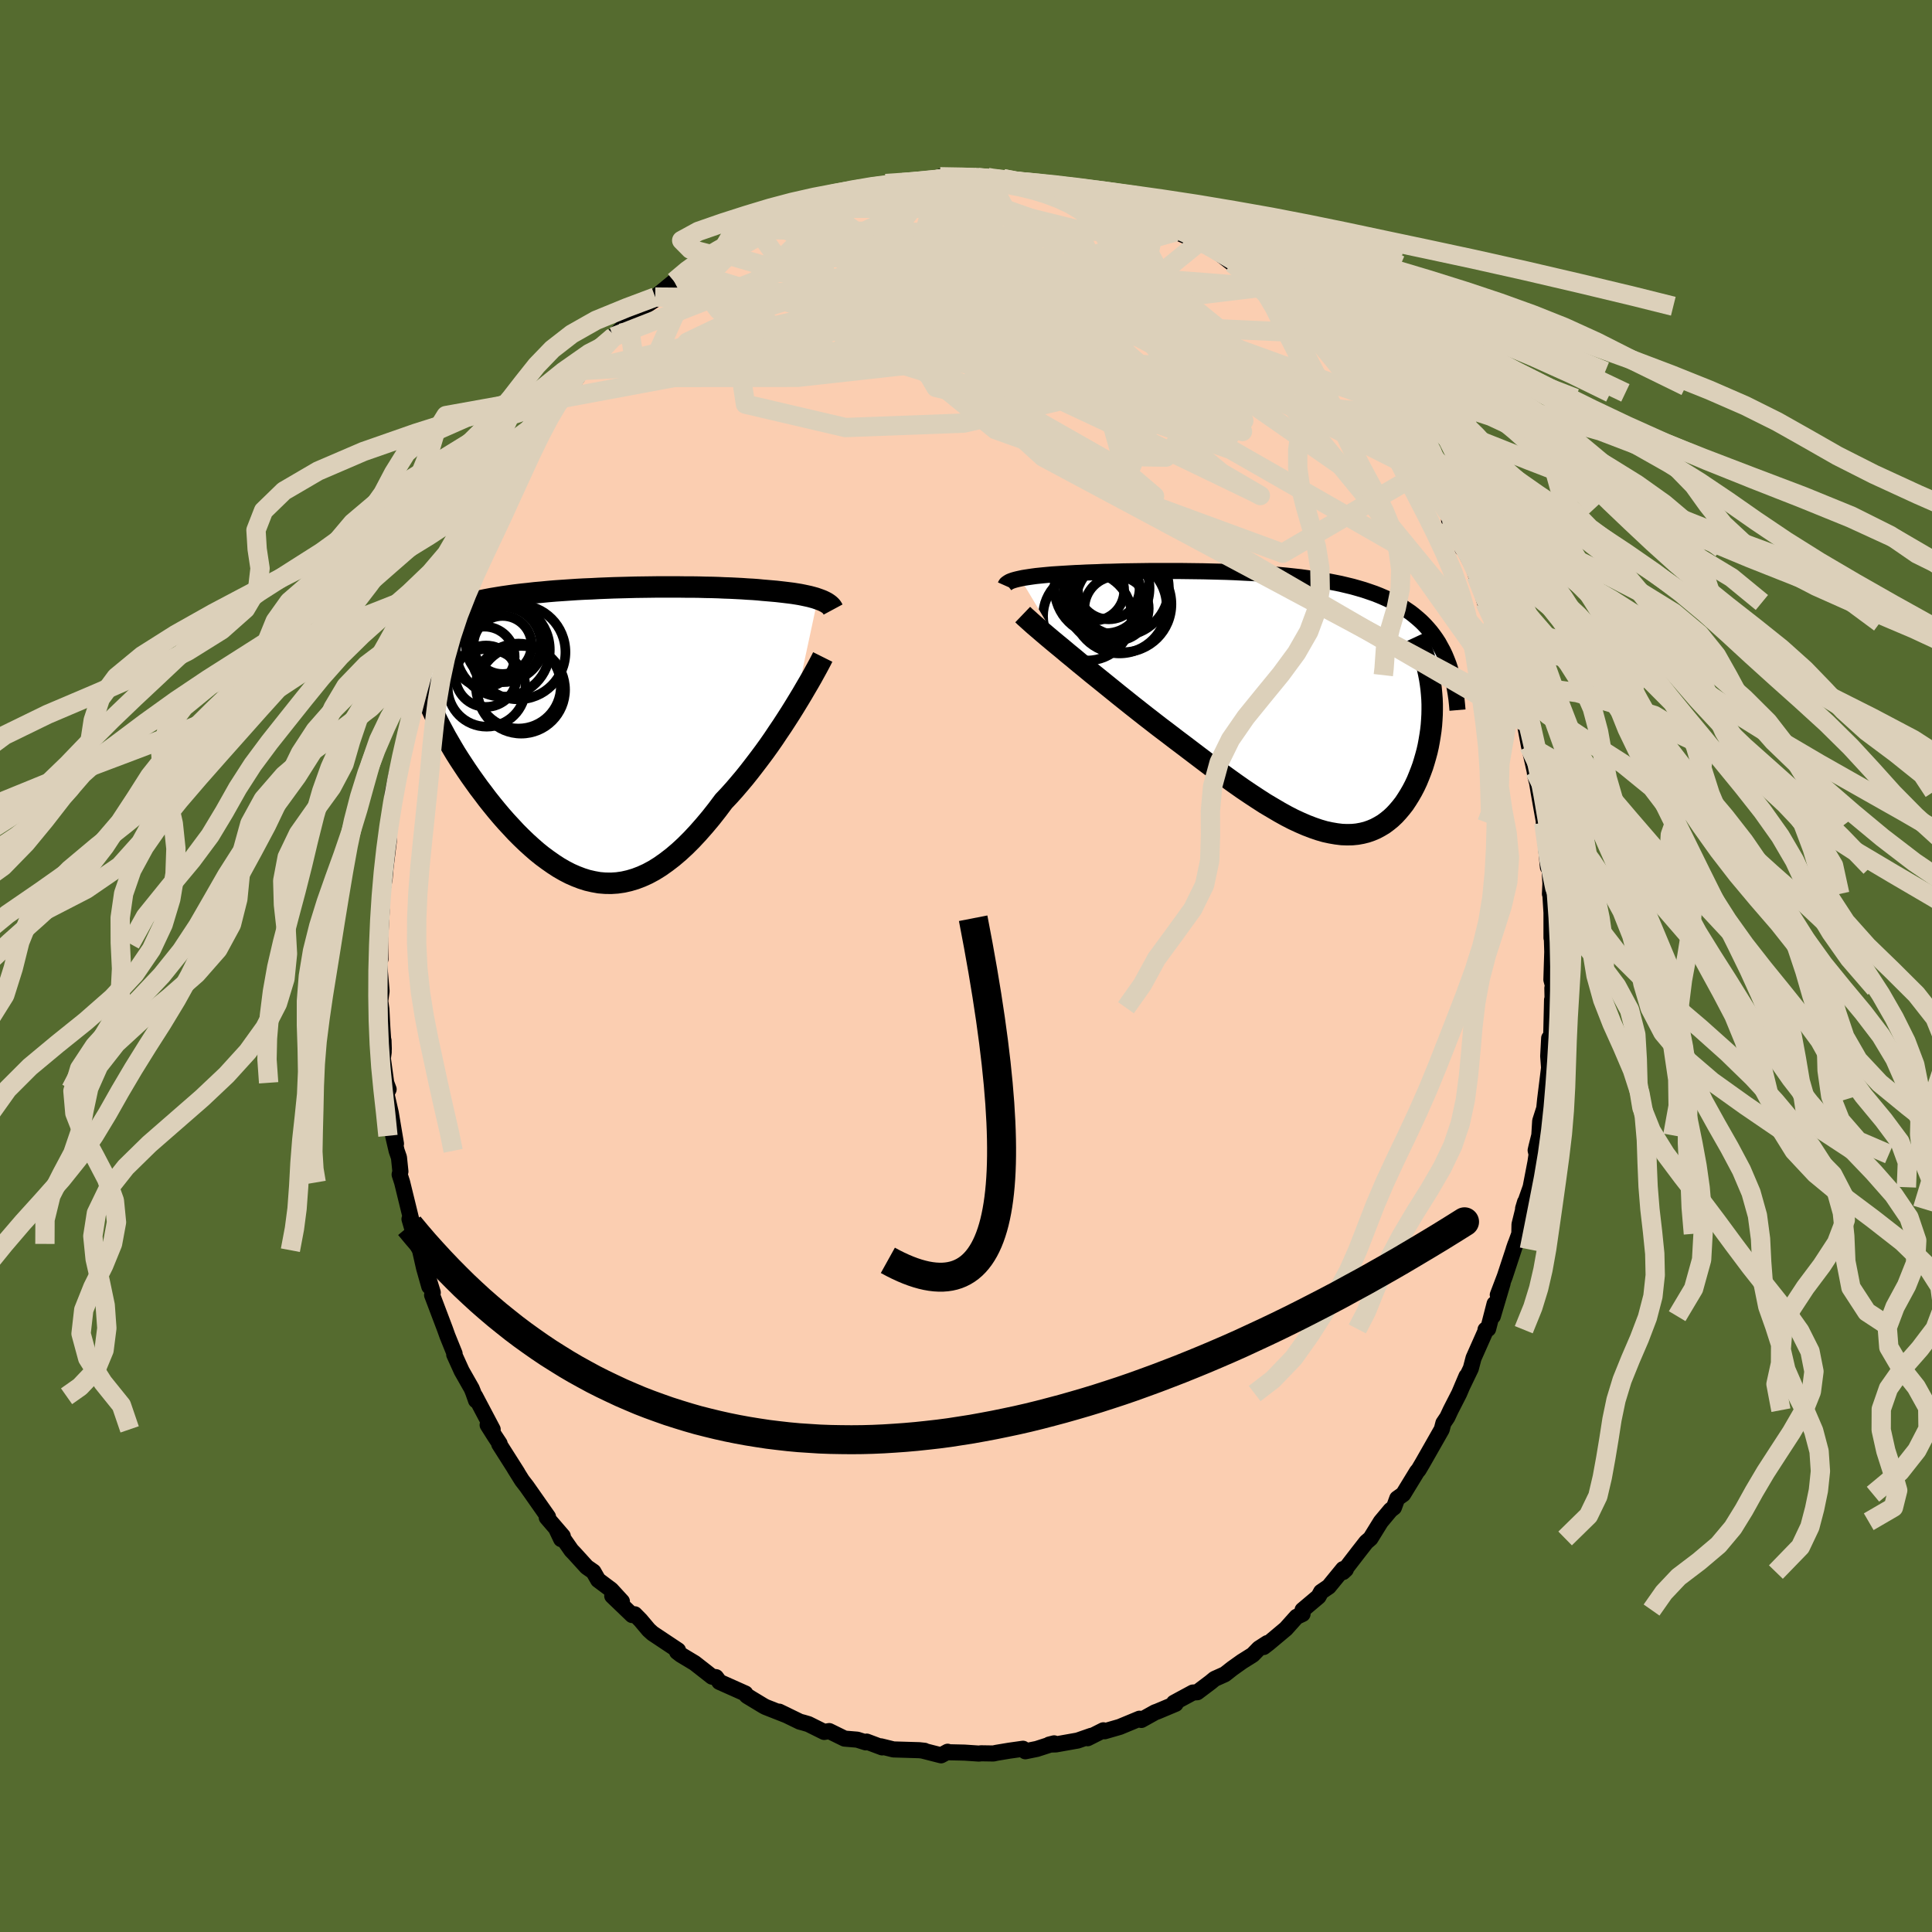 <svg xmlns="http://www.w3.org/2000/svg" width="500" height="500" viewBox="-100 -100 200 200"><defs><clipPath id="c"><path d="m24.14-13.68-.26-.09-.29-.08-.3-.08-.32-.07-.33-.07-.35-.07-.37-.06-.38-.06-.4-.05-.41-.05-.43-.05-.44-.05-.46-.04-.46-.04-.48-.04-.51-.05-.53-.04-.55-.03-.57-.04-.59-.03-.6-.03-.62-.02-.63-.03-.65-.02-.67-.01-.68-.02-.69-.01h-.7l-.72-.01h-2.2l-.74.01-.76.01-.75.01-.76.02-.76.02-.77.02-.76.03-.76.03-.76.04-.76.03-.75.04-.74.05-.74.05-.73.05-.72.06-.71.07-.7.06-.69.08-.68.07-.66.08-.65.09-.63.09-.62.1-.6.1-.58.11-.57.12-.55.12-.53.12-.51.13-.49.14-.48.14-.46.15-.43.15-.42.16-.4.17-.39.17-.37.18-.34.18-.34.2-.31.2-.3.2-.27.21-.26.22-.24.23-.22.23-.21.25-.19.24 1.54 4.19.13.46.15.47.16.48.18.49.2.5.21.51.23.51.25.53.25.53.28.54.29.54.3.56.32.55.33.57.34.57.36.57.38.58.39.59.41.6.42.59.43.6.45.59.45.6.47.59.48.59.49.58.5.57.52.56.51.55.53.53.54.52.54.49.55.48.56.45.57.42.57.4.57.37.59.34.58.3.59.26.6.23.6.19.61.14.61.11.61.05.62.01.62-.04.63-.09.62-.14.64-.19.63-.24.64-.29.65-.35.64-.4.65-.46.65-.5.66-.56.66-.61.66-.66.66-.71.66-.75.67-.8.66-.84.66-.88.54-.57.54-.6.53-.62.53-.63.52-.65.51-.66.51-.67.5-.67.49-.68.48-.69.46-.69.46-.68.44-.68.43-.67.41-.66"/></clipPath><clipPath id="b"><path d="m-28.88-12.98.28-.06.31-.05.33-.05.34-.05.37-.05.39-.04.4-.04.42-.04.44-.04.46-.03.47-.03.49-.03.5-.03.52-.03.53-.02.57-.03.59-.02.61-.02.63-.03.65-.01.67-.02.68-.02.7-.01.71-.01.73-.01.74-.01h3.05l.79.01.78.01.8.01.79.02.79.02.8.02.79.03.79.04.79.04.78.04.78.05.77.06.76.06.76.07.74.08.73.08.72.1.71.1.69.1.68.12.67.13.65.13.63.15.62.15.6.17.58.17.56.19.55.19.53.21.51.22.49.22.47.24.46.25.43.26.42.28.41.28.38.3.37.31.36.32.33.33.32.35.31.36.29.38.27.38.26.4.23.42.23.42.21.44.19.46-1.69 2.49.07.53.05.53.04.53.02.54v.54l-.01.54-.03.54-.04.55-.06.54-.08.54-.09.54-.1.54-.12.53-.14.52-.15.52-.16.52-.19.52-.2.51-.21.51-.23.49-.25.48-.27.47-.28.45-.29.44-.32.41-.33.39-.34.37-.37.35-.38.31-.39.29-.42.25-.43.23-.45.19-.46.16-.48.12-.5.09-.51.05-.54.01-.54-.02-.57-.07-.58-.1-.6-.13-.62-.18-.64-.22-.65-.25-.67-.29-.69-.32-.7-.36-.72-.4-.73-.43-.76-.45-.76-.49-.79-.52-.8-.54-.81-.57-.82-.59-.84-.61-.86-.63-.86-.65-.87-.66-.88-.67-.89-.67-.9-.69-.9-.68-.72-.56-.71-.55-.71-.56-.71-.56-.7-.56-.7-.56-.69-.56-.68-.55-.68-.55-.66-.53-.64-.53-.64-.52-.61-.51-.6-.49-.57-.48"/></clipPath><filter id="a"><feTurbulence baseFrequency=".05" numOctaves="3" result="noise" type="noise"/><feDisplacementMap in="SourceGraphic" in2="noise" scale="2"/></filter></defs><rect width="100%" height="100%" x="-100" y="-100" fill="#556B2F"/><path fill="#FBCEB1" stroke="#000" stroke-linejoin="round" stroke-width="1.667" d="m60.6 1.42.24.9-.14-.03.04 2.03-.07-.82-.1 4.19-.2-.22-.1 1.86.09 1.2.08-.64-.49 3.95-.09.9-.42 1.31-.09 1.48-.3 1.2-.08.35.1.41-.12.82-.5 2.59-.78 2.21.2-.67-.57 2.31-.02.97-.59 1.62.19-.55-1.1 3.34-.73 1.92.5-1.21-1.01 3.41.18-1.28-.67 2.6-.27.08.1-.08-1.34 3.02-.28 1.07-.91 1.89.46-1.08-.76 1.79-.88 1.72-.34.73-.41.61-.17.65-1.28 2.25-.73 1.28-.39.66-.16.18-1.43 2.34-.62.44-.34.93-.35.27-1.01 1.21-1.07 1.73-.44.38-.82 1.05-1.58 2.05.29-.27-.28-.04-1.49 1.82-.79.54-.27.49-1.65 1.39v.41l-.62.29-1.11 1.24-1.78 1.49-.52.4.38-.41-.87.56-.63.65-1.13.71-1.01.72-.75.59-1.07.48-.41.34-1.38 1.04-.45.03-1.28.69-.68.37.17.11-1.88.79-.25.09-1.42.79-.19-.13-2.05.85-1.56.45-.13-.1-1.63.82.38-.25-1.41.49-2.25.4-.7.02.51-.13-1.79.58-1.19.24-.24-.26-1.42.2-1.32.22-.32.07-1.28-.02-.22.03-1.49-.1-1.77-.04.02-.05-.68.37-1.92-.49.21.02-.55-.06-2.67-.08-1.3-.32.13.11-1.6-.6-.09.08-.89-.28-1.31-.11-1.59-.78-.52.09-1.63-.81-.51-.15-.38-.1-2.14-1.04.81.39-2.21-.87-.19-.1-.12-.07-1.57-.95-.1-.08-.12-.2-2.69-1.2-.13-.19-.22-.3-.41-.05-1.8-1.41-1.43-.86-.39-.3.1-.16-2.63-1.75-.4-.36-.85-1.01-.6-.61-.27.08-2.06-1.98 1 .57-1.11-1.21-1.35-1.01-.49-.86-.69-.48-1.31-1.44-.28-.29-1.59-2.28.53 1.12.17-.31-1.66-1.93.13-.07-2.21-3.15-.48-.62-.78-1.25.3.46-1.88-2.96.04-.06-.52-.79-.72-1.14.52.46-1.81-3.43.09.43-.29-.82-.16-.4-1.04-1.83-.77-1.7.04-.09-.74-1.83-.25-.7-1.34-3.54.07-.25-.62-2.02.26 1.39-.54-1.91-.42-1.85-.34-.65-.75-2.57.44.43-.08.35-1.12-4.58-.26-.81.08-.32-.15-1.45-.24-.69-.36-1.55.29.82-.54-3.21-.45-1.97.23-.46-.25-.67-.35-2.53.09-.64-.02-1.21.03.9-.15-2.23-.1-1.91-.12-.85.14-1.02-.28-3.21.16-.09-.06-3.65.01 2.06.19-3.5-.15 1.15.23-3.24.21-1.12.1-1.17.34-2.76.02-.98-.13.67.15-1.75.15-.44.21-2.55.42-1.97.25-.53.26-1.74.56-1.64.04-.76.11-.28-.02-.23.67-2.18.39-2.37.77-1.89-.19.82.39-1.47.47-1.3.34-1.62.08.49.49-1.83.73-1.4.43-1.51.78-1.55.11-.59 1.09-2.19-.58 1.3.46-1.23.24-.5.7-.95.56-1.72.31-.36 1.65-2.73.43-.81 1.58-2.68.85-1.57.37-.53-.62 1.43.22-.46 1.34-2.26.27.01 1.59-2.36-.01.38.02-.05 2.07-2.84-.54.48 2.8-3.17 1.13-.91-.86.92.69-.8 2.22-2.19-.65.68 1.46-1.43.28-.24 1.26-.84-.23-.1.78-.64 1.18-.97 2.22-1.54-.65.51 1.13-.62 1.35-1.08.31-.36.39.12.5-.7 2.12-.8.51-.53.68-.39.93-.59.83-.07.25-.14 2.47-1.39.96.01.89-.36.69-.55.39-.08.67-.17 1.37-.43.92-.1.05-.24 1.13-.3 1.38.11.41-.45 1.76-.1 2.48-.1-.82.05 1.85-.29.36-.26 1.29-.04 1.42.09-.29-.07 2.5.09-.78-.09-.22.1 2.66.13-.05-.01.76.16 1.38.32 2.21.31.73.15.16.08.97-.02.95.37 2.48.63.68.12-1.04-.29 1.07.33 2.33.66.52.27 1.06.53 1.45.7-.07-.16 2.37 1.32.02-.08-.18.1 2.56 1.05-.47-.24.38.23.93.43 1.24.85 1.46 1.14-.26-.23 2.22 1.84 1.02.65.57.08.81 1.01.77.51.44.38.64.56.17.38 1.13.91.83 1.13.06-.18 2.5 2.47.05-.03 1.07 1.5 1.2 1.55.62.68h.2l.39.56 1.34 1.65-.21-.03.48.65.99 1.18 1.33 2.13.3.38.3.72.51.92.05.14.87 1.24 1.42 2.32.57 1.08-.17.22 1.24 2.18.13.77v-.21l1.14 2.13.29.9.09-.01.82 2.78.52 1.01.59 1.09-.22-.43.85 2.49v-.22l.98 3.41.28 1.12.22.3-.33-1.25.82 3.88.36.94-.17-.99.66 3.5.36 1.57.23 1.04.06.49.19.7.15.93.65 3.66.1 1.4-.21-1.84.43 4.6.16-.01.1 1.69-.05 1.09.03-.15.13 2.09v2.61l.04.08.04 1.36-.09 2.89.24.9" filter="url(#a)"/><path fill="#fff" d="m-28.88-12.98.28-.06.31-.05.33-.05.34-.05.37-.05.39-.04.4-.04.42-.04.44-.04.46-.03.47-.03.49-.03.5-.03.52-.03.53-.02.57-.03.59-.02.61-.02.63-.03.65-.01.67-.02.68-.02.7-.01.71-.01.73-.01.74-.01h3.05l.79.01.78.01.8.01.79.02.79.02.8.02.79.03.79.04.79.04.78.04.78.05.77.06.76.06.76.07.74.08.73.08.72.1.71.1.69.1.68.12.67.13.65.13.63.15.62.15.6.17.58.17.56.19.55.19.53.21.51.22.49.22.47.24.46.25.43.26.42.28.41.28.38.3.37.31.36.32.33.33.32.35.31.36.29.38.27.38.26.4.23.42.23.42.21.44.19.46-1.69 2.49.07.53.05.53.04.53.02.54v.54l-.01.54-.03.54-.04.55-.06.54-.08.54-.09.54-.1.54-.12.53-.14.52-.15.52-.16.52-.19.52-.2.51-.21.51-.23.49-.25.48-.27.47-.28.45-.29.44-.32.41-.33.39-.34.37-.37.35-.38.31-.39.29-.42.25-.43.23-.45.19-.46.16-.48.12-.5.09-.51.05-.54.01-.54-.02-.57-.07-.58-.1-.6-.13-.62-.18-.64-.22-.65-.25-.67-.29-.69-.32-.7-.36-.72-.4-.73-.43-.76-.45-.76-.49-.79-.52-.8-.54-.81-.57-.82-.59-.84-.61-.86-.63-.86-.65-.87-.66-.88-.67-.89-.67-.9-.69-.9-.68-.72-.56-.71-.55-.71-.56-.71-.56-.7-.56-.7-.56-.69-.56-.68-.55-.68-.55-.66-.53-.64-.53-.64-.52-.61-.51-.6-.49-.57-.48" filter="url(#a)" transform="translate(34.5 -27.13)"/><path fill="#fff" d="m24.14-13.68-.26-.09-.29-.08-.3-.08-.32-.07-.33-.07-.35-.07-.37-.06-.38-.06-.4-.05-.41-.05-.43-.05-.44-.05-.46-.04-.46-.04-.48-.04-.51-.05-.53-.04-.55-.03-.57-.04-.59-.03-.6-.03-.62-.02-.63-.03-.65-.02-.67-.01-.68-.02-.69-.01h-.7l-.72-.01h-2.2l-.74.01-.76.01-.75.01-.76.02-.76.02-.77.02-.76.03-.76.03-.76.04-.76.03-.75.04-.74.05-.74.05-.73.05-.72.06-.71.07-.7.06-.69.08-.68.07-.66.08-.65.09-.63.09-.62.1-.6.1-.58.11-.57.12-.55.12-.53.12-.51.13-.49.14-.48.14-.46.15-.43.15-.42.16-.4.17-.39.17-.37.18-.34.18-.34.2-.31.2-.3.2-.27.21-.26.22-.24.23-.22.23-.21.25-.19.24 1.54 4.19.13.46.15.47.16.48.18.49.2.5.21.51.23.51.25.53.25.53.28.54.29.54.3.56.32.55.33.57.34.57.36.57.38.58.39.59.41.6.42.59.43.6.45.59.45.6.47.59.48.59.49.58.5.57.52.56.51.55.53.53.54.52.54.49.55.48.56.45.57.42.57.4.57.37.59.34.58.3.59.26.6.23.6.19.61.14.61.11.61.05.62.01.62-.04.63-.09.62-.14.64-.19.63-.24.64-.29.65-.35.64-.4.65-.46.65-.5.66-.56.66-.61.66-.66.66-.71.66-.75.67-.8.66-.84.66-.88.54-.57.54-.6.53-.62.53-.63.52-.65.51-.66.51-.67.5-.67.49-.68.48-.69.46-.69.46-.68.44-.68.43-.67.41-.66" filter="url(#a)" transform="translate(-39.49 -24.32)"/><g fill="none" stroke="#000" transform="translate(34.5 -27.13)"><path stroke-linejoin="round" stroke-width="1.667" d="m-30.43-12.24.04-.09.06-.09.1-.08.12-.08.14-.08.17-.07.2-.07.21-.06.24-.06.27-.06.28-.06.31-.05.33-.05.34-.05.37-.05.39-.04.4-.04.42-.04.44-.04.46-.03.47-.03.49-.03.5-.03.52-.03.53-.02.57-.03.59-.02.61-.02.63-.03.65-.01.67-.02.68-.02.7-.01.71-.01.73-.01.74-.01h3.05l.79.01.78.01.8.01.79.02.79.02.8.02.79.03.79.04.79.04.78.04.78.05.77.06.76.06.76.07.74.08.73.08.72.1.71.1.69.1.68.12.67.13.65.13.63.15.62.15.6.17.58.17.56.19.55.19.53.21.51.22.49.22.47.24.46.25.43.26.42.28.41.28.38.3.37.31.36.32.33.33.32.35.31.36.29.38.27.38.26.4.23.42.23.42.21.44.19.46.18.46.16.48.14.5.13.5.12.52.1.53.09.54.08.56.06.56.05.58" filter="url(#a)"/><path stroke-linejoin="round" stroke-width="2.222" d="m-28.63-9.25.24.23.28.25.32.29.36.32.41.35.43.37.47.4.5.42.53.44.56.46.57.48.6.49.61.51.64.52.64.53.66.53.68.55.68.55.69.56.7.56.7.56.71.56.71.56.71.55.72.56.9.68.9.69.89.67.88.67.87.66.86.65.86.63.84.61.82.59.81.57.8.54.79.52.76.49.76.45.73.43.72.4.7.36.69.32.67.29.65.25.64.22.62.18.6.13.58.1.57.07.54.02.54-.01.51-.05.5-.09.48-.12.46-.16.45-.19.43-.23.42-.25.39-.29.38-.31.37-.35.34-.37.33-.39.32-.41.29-.44.28-.45.27-.47.25-.48.23-.49.21-.51.2-.51.19-.52.16-.52.15-.52.14-.52.12-.53.1-.54.09-.54.08-.54.06-.54.04-.55.03-.54.01-.54V.03l-.02-.54-.04-.53-.05-.53-.07-.53-.08-.51-.1-.52-.11-.5-.13-.5-.15-.49-.15-.48-.18-.48-.18-.46-.21-.46-.21-.45" filter="url(#a)"/><circle cx="-18.209" cy="-10.329" r="4.974" clip-path="url(#b)" filter="url(#a)"/><circle cx="-18.914" cy="-9.884" r="3.33" clip-path="url(#b)" filter="url(#a)"/><circle cx="-20.419" cy="-11.989" r="4.918" clip-path="url(#b)" filter="url(#a)"/><circle cx="-21.249" cy="-11.749" r="3.122" clip-path="url(#b)" filter="url(#a)"/><circle cx="-18.419" cy="-11.979" r="4.918" clip-path="url(#b)" filter="url(#a)"/><circle cx="-20.049" cy="-10.309" r="3.938" clip-path="url(#b)" filter="url(#a)"/><circle cx="-20.019" cy="-11.059" r="3.74" clip-path="url(#b)" filter="url(#a)"/><circle cx="-18.604" cy="-10.109" r="4.88" clip-path="url(#b)" filter="url(#a)"/><circle cx="-21.934" cy="-9.084" r="4.59" clip-path="url(#b)" filter="url(#a)"/><circle cx="-19.724" cy="-11.954" r="3.194" clip-path="url(#b)" filter="url(#a)"/></g><g fill="none" stroke="#000" transform="translate(-39.49 -24.32)"><path stroke-linejoin="round" stroke-width="2.222" d="m25.73-12.58-.07-.13-.08-.13-.11-.12-.13-.12-.15-.11-.17-.11-.19-.1-.21-.1-.23-.09-.25-.09-.26-.09-.29-.08-.3-.08-.32-.07-.33-.07-.35-.07-.37-.06-.38-.06-.4-.05-.41-.05-.43-.05-.44-.05-.46-.04-.46-.04-.48-.04-.51-.05-.53-.04-.55-.03-.57-.04-.59-.03-.6-.03-.62-.02-.63-.03-.65-.02-.67-.01-.68-.02-.69-.01h-.7l-.72-.01h-2.2l-.74.01-.76.01-.75.01-.76.02-.76.02-.77.02-.76.03-.76.03-.76.04-.76.03-.75.04-.74.05-.74.05-.73.05-.72.06-.71.07-.7.06-.69.08-.68.07-.66.08-.65.09-.63.09-.62.1-.6.1-.58.11-.57.12-.55.12-.53.12-.51.13-.49.14-.48.14-.46.15-.43.15-.42.16-.4.17-.39.17-.37.18-.34.18-.34.2-.31.2-.3.2-.27.21-.26.22-.24.23-.22.23-.21.25-.19.24-.16.26-.16.26-.13.27-.11.27-.1.28-.08.29-.07.29-.05.3-.03.3-.02.32" filter="url(#a)"/><path stroke-linejoin="round" stroke-width="2.222" d="m24.66-7.67-.16.32-.2.38-.23.43-.26.47-.28.51-.31.54-.34.58-.35.6-.38.63-.39.64-.41.66-.43.67-.44.68-.46.68-.46.69-.48.69-.49.68-.5.67-.51.67-.51.66-.52.65-.53.63-.53.62-.54.6-.54.57-.66.88-.66.84-.67.8-.66.75-.66.71-.66.66-.66.61-.66.56-.65.5-.65.46-.64.4-.65.35-.64.29-.63.24-.64.19-.62.14-.63.09-.62.04-.62-.01-.61-.05-.61-.11-.61-.14-.6-.19-.6-.23-.59-.26-.58-.3-.59-.34-.57-.37-.57-.4-.57-.42-.56-.45-.55-.48-.54-.49-.54-.52-.53-.53-.51-.55-.52-.56-.5-.57-.49-.58-.48-.59-.47-.59-.45-.6-.45-.59-.43-.6-.42-.59-.41-.6-.39-.59-.38-.58-.36-.57-.34-.57-.33-.57-.32-.55-.3-.56-.29-.54-.28-.54-.25-.53-.25-.53-.23-.51-.21-.51-.2-.5-.18-.49-.16-.48-.15-.47-.13-.46-.11-.45-.1-.44-.08-.43-.06-.42-.05-.41-.03-.4-.01-.39v-.38l.02-.37.03-.36" filter="url(#a)"/><circle cx="-6.846" cy="-4.658" r="4.4" clip-path="url(#c)" filter="url(#a)"/><circle cx="-8.461" cy="-8.423" r="4.866" clip-path="url(#c)" filter="url(#a)"/><circle cx="-10.196" cy="-5.678" r="3.178" clip-path="url(#c)" filter="url(#a)"/><circle cx="-8.486" cy="-8.913" r="3.006" clip-path="url(#c)" filter="url(#a)"/><circle cx="-8.201" cy="-9.168" r="3.978" clip-path="url(#c)" filter="url(#a)"/><circle cx="-10.356" cy="-7.688" r="3.124" clip-path="url(#c)" filter="url(#a)"/><circle cx="-6.556" cy="-4.278" r="4.54" clip-path="url(#c)" filter="url(#a)"/><circle cx="-10.136" cy="-4.478" r="4.022" clip-path="url(#c)" filter="url(#a)"/><circle cx="-8.396" cy="-8.958" r="3.892" clip-path="url(#c)" filter="url(#a)"/><circle cx="-6.861" cy="-8.173" r="4.886" clip-path="url(#c)" filter="url(#a)"/></g><g fill="none" stroke="#DCD0BA" stroke-linejoin="round" stroke-width="2"><path d="M30.78-70.28 6.51-72.15l-9.11.76 3.14-.07 5.01.75 2.14 1.96-.53 2.29L5.28-65l-2.8.06-4-.97-4.91-1.1-4.31-.41-1.6.48 2.54.99 6.08.96 6.86.68 4.22.68.22 1.31-1.75 1.72-1.52-.72-6.12-8-13.51-9.47" filter="url(#a)"/><path d="m41.84-59.33-7.27-1.59-15.43-1.28-12.49-1.14-7.92-1.21-5.32-.82-3.62-.12-1.58.44.62.59 1.98.22 1.89-.54.74-1.31-.45-1.72-.99-1.56-.87-.94-.62-.29-.87.07-1.98.23-3.95.72-6.09 1.91-6.47 3.09-1.91 2.28 11.57-2.25L21.7-76" filter="url(#a)"/><path d="m-19.89-76.91 38.96 20.92-2.44 5.32-13.59-4.86-7.91-6.45 1.11-3.32 7.2.73 9.35 3.53 8.61 4.06 5.86 2.11 1.5-1.58-3.38-5.07-6.68-6.24-8.07-4.84-12.13-3.28-20.15-.37" filter="url(#a)"/><path d="m-32.17-69.25 39.84.46 7.31-1.5 1.17 1.9 4.15 5.31 5.41 5.36 2.91 2.39-.91-1.44-3.67-4.16-4.58-5L15.45-70l-2.39-2.04-.15.38 1.75 2.5 1.78 3.51-1.22 2.81-6.25.57-10.26-1.7-9.31-3.75L2.24-81.63" filter="url(#a)"/><path d="m30.78-70.28-33.6 4.06 7.27.26 13.28 3.69 6.32 3.6-2.08.91-6.26-1.12-5.08-1.13-.46.15 4.03 1.08 4.91.39.95-2.01-5.27-4.71-7.86-5.52-1.51-2.86 13.3 3.9 27.74 16.78" filter="url(#a)"/><path d="m-19.89-76.91 4.1-1.02 3.3 1.13 3.07 3.15 4.95 4.37 6.94 3.76 6.73 1.74 4.84-.25 3-1.11 2.25-.67 2.34.45 2.57 1.56 2.33 2.18 1.36 2.02-.14 1.06-1.35-.29-1.08-1.27.77-1.42 1.75-1.43-1.92-3.23-8.96-7.26-2.79-5.94" filter="url(#a)"/><path d="m-21.65-76.25 3.12 4.32L.29-63.02l19.46 9.12L29.91-49l.56.3-4.01-2.34-3.77-3.1-2.19-3.2-2.2-3.5-3.95-3.96-5.27-3.89-3.93-2.64.63.02 7.12 3.58 12.72 6.76 14.16 9.85 17.65 24.89" filter="url(#a)"/><path d="M42.23-58.77 9.57-70.61l-12.31.13L-6-64.81l2.89 4.92 4.13.99 2.15-2.64-.01-4.28-.86-3.99-.57-2.68.15-1.24 1-.07 1.97.78 2.98 1.49 3.59 2.1 3.24 2.55 1.53 2.79-1.47 2.88-5.4 2.81-9.55 2.2-12.25.46-10.35-2.42-.76-4.97 16.52-4.34L36.2-65.5" filter="url(#a)"/><path d="m1.46-81.72-20.88 9.87 5.31 1.1 14.31 2 12.98 4.44 7.33 5.21 1.73 4.22-1.54 2.2-2.24-.03-1.6-1.66-1.23-2.27-2.11-2.05-4.18-1.68-6.61-1.56-8.69-1.29-10.08-.3-9.96.82-6.08-.43 2.43-5.4 6.81-6.8" filter="url(#a)"/><path d="M57.43-26.23 7.97-52.69.48-59.51 7.6-56.3l8.79 5 3.13 2.67-2.96-.34-5.28-2.25-4.15-2.88-2.05-2.77-.71-2.55-.06-2.52.8-2.55 2.22-2.37 3.61-1.88 3.97-1.46 2.87-1.66 1.24-2.24.45-2.11 2.41.11m-50.52 4.21 3.04 4 13.55-3.68 10.41-2.29 6.23-.12 3.11 1.53v2.49l-3.77 2.75-7.21 2.37-8.82 1.52-7.82.38-4.76-.83-.95-1.8 2.39-2.15 4.57-1.72 5.52-.64 5.34.67 4.15 1.8 2.29 2.53.37 2.68-1.14 1.44-2.38-2.47-3.05-7.9-12.07-5.72" filter="url(#a)"/><path d="m-39.73-61.65 38.65-8.96 13.95-2.61 3.79-1.16-.33-.97-2.69-.72-4.22.11-4.84 1.35-4.17 2.6-2.14 3.53.65 4.04 2.76 3.94 2.88 2.99.97 1.12-.83-.99.61-1.76 6.84.35 15.25 5.32 18.71 10.71 10.61 13.6" filter="url(#a)"/><path d="m24.17-74.96-7.67 6.24-7.89 1.73-.54.21-.06.47-2.33.48-3.14.11-1.57.11 1.35.68 4.14 1.29 5.68 1.41 5.4.92 3.64.03 1.6-1.06.74-1.92 1.98-.92 7.62 6.47 23.49 28.6" filter="url(#a)"/><path d="m19.49-77.34-24.21 4.12-12.39 3.59-3.93-.18-.36-1.45 1.6-1.41 3.19-1.1 4.35-.83 4.56-.56 3.62-.18 1.96.36.46.9-.24 1.29-.03 1.33.74 1.01 1.8.51 3.19.34 4.41 1.06 3.71 2.47-2.87 2.23-34.51-9.99" filter="url(#a)"/><path d="M-17.17-78.44H2.54l8.9 2.2 1.52 2.88.07 3.86 1.88 4.61 3.36 4.2 3.4 2.72 2.62.91 1.84-.49 1.37-1.1 1.11-.96.87-.47.44-.01-.33.23-1.49.3-2.81.22-3.68-.05-3.46-.43-2.2-.06-1.2 2.49 2.42 8.51 40.62 23.59" filter="url(#a)"/><path d="m-12.2-80.02-7.63 7.55 8.83 2.11L.88-67.93l8.85.81 3.78-1.41.14-2.43-.8-1.99.16-.73 1.42.58 1.86 1.41 1.42 1.68.8 1.66.82 1.75 1.51 2.07 1.96 2.32.74 1.95-2.56.95-5.94-.14-5.27-1.41.97-5.41-8.5-15.36" filter="url(#a)"/><path d="m-12.2-80.02-4.73 2.4.28.14.28.76.65 1.79 1.03 2.75 1.09 3.25.9 2.99.22 1.93-1.2.48-2.83-.84-3.35-1.62-1.7-1.8 2.13-1.45 6.98-.8 10.8-.13 10.85-.25 4.5-2.08-7.15-4.96-10.62-3.74" filter="url(#a)"/><path d="M-2.68-81.7-8-62.67l8.58 2.66.86-3.46-1.99-2.43-.07.53 2.67 2.67 3.33 3.06 1.25 1.83-2.23-.2L-.66-60l-5.69-2.85-3.84-2.68-.23-1.95 3.76-1.19 6.6-.71 7.09-.53 4.97-.38 1.05-.01-2.92.67-4.91 1.35-3.46 1.5.51 1.13-2.14 1.79-39.86 2.21" filter="url(#a)"/><path d="m47.32-51.03-35.81-18-9.16-4.43-1.81 2.21-.09 3.99 2.05 3.55L7-61.24l4.9 1.01 2.59-.62-.9-1.78-3.51-1.81-4.19-.74-2.8.82.1 2.69 3.76 5.1 8.64 7.52 17.19 6.32 14.49-8.44m-83.78-13.96 20.61-8.07 13.54-.73 3.21 1.51-2.12 1.3-2.2.46-.19-.41 1.07-.96.76-.93-.26-.37-.98.41-1.34.96-2.02.97-2.93.39-2.65-.57.25-1.71 4.11-2.94 2.67-3.3-9.65-.22" filter="url(#a)"/><path d="M43.57-57.12 1.38-61.67l.38-4.57 5.07-3.51.75-3.06-2.19-2.14-2.73-1.02-2.07-.34-1.09-.26-.07-.46.97-.51 1.96-.24 2.63.29 2.53.9 1.5 1.56-.01 2.3-.98 3.01-.96 3.24-1.88 2.36-8.1.83-20.24 1.05-18.67 3.48" filter="url(#a)"/><path d="m-28.64-71.89 48.01 14.98 6.47.64-9.23-4.29-8.39-4.67-2.55-3.36 1.43-1.47 2.65.6L12.77-67l3.89 3.66 4.69 3.71 3.91 2.37 1 .05-2.79-2.13-5.72-2.79-7.72-1.44-11.02.81-16.41 1.82-16.66.02-.88-5.72m94.75 51.81.53 3.78.61 2.96 1.06 2.67 1.58 2.56 1.92 2.48 1.84 2.45 1.34 2.49.65 2.53.15 2.56.07 2.54.41 2.48.97 2.42 1.47 2.37 1.76 2.35L76 24.15l1.77 2.35 1.73 2.35 1.75 2.33 1.8 2.27 1.75 2.2 1.52 2.15 1.05 2.09.41 2.08-.27 2.09-.84 2.1-1.22 2.11-1.36 2.09-1.32 2.04-1.17 1.98-1.06 1.91-1.14 1.85-1.5 1.79-2.01 1.7-2.13 1.62-1.52 1.61-1.27 1.81M-2.68-81.7l2.24.04 1.62.06 1.64.13 1.93.2 2.25.29 2.48.35 2.65.41 2.78.47 2.9.54 3.03.6 3.16.67 3.26.74 3.24.8 3.11.87 2.91.94 2.72 1.01 2.68 1.09 2.86 1.18L48-70.06l3.67 1.32 4.08 1.4 4.32 1.46 4.4 1.52 4.33 1.56 4.19 1.59 3.99 1.6L80.67-58l3.31 1.65 3.05 1.72 3.17 1.81 3.79 1.92 4.52 2.08 5.31 2.33 7.2 2.5" filter="url(#a)"/><path d="m-3.04-81.44 1.51-.18 1.64-.02 1.81.08 1.85.18 1.86.26 1.89.33 1.97.38 2.07.45 2.18.52 2.28.58 2.35.65 2.38.72 2.4.78 2.42.83 2.44.9 2.46.98 2.46 1.05 2.45 1.11 2.41 1.17 2.34 1.24 2.24 1.29 2.15 1.36 2.07 1.45 2.06 1.54 2.1 1.63 2.21 1.68 2.34 1.71 2.49 1.73 2.68 1.72 2.88 1.76 3.03 1.8 3.05 1.89 2.84 2.02 2.57 2.17 3.35 2.46" filter="url(#a)"/><path d="m-4.07-81.2 1.15-.22 1.29-.14 1.37-.04 1.47.06 1.6.16 1.68.23 1.71.3 1.68.36 1.6.41 1.52.48 1.45.54 1.38.63 1.28.68 1.12.73.89.76.65.81.5.88.53 1.01.76 1.16.99 1.24.98 1.22.08 1.26" filter="url(#a)"/><path d="m-4.07-81.2 1.18-.22 1.37-.14 1.54-.03 1.69.07 1.8.17 1.87.25 1.91.32 1.96.38 2.01.44 2.05.51 2.09.58 2.12.65 2.13.71 2.18.76 2.22.83 2.29.9 2.34.97 2.36 1.04 2.3 1.11 2.17 1.16 2.01 1.23 1.88 1.28 1.83 1.35 1.91 1.44 2.1 1.54 2.31 1.63 2.46 1.69 2.46 1.72 2.3 1.71 2.07 1.71 1.93 1.72 1.94 1.74 2.03 1.88 2.43 2.63" filter="url(#a)"/><path d="m-6.55-81.1 1.83-.16 2.01-.18 1.88-.09 1.73.02 1.72.1 1.87.19 2.06.27 2.26.33 2.36.4 2.39.46 2.33.53 2.22.6 2.1.66 2.02.73 2.01.79 2.1.85 2.26.93 2.45 1 2.64 1.08 2.73 1.16 2.73 1.24 2.61 1.31 2.41 1.38 2.24 1.46 2.13 1.52 2.15 1.58 2.27 1.59 2.38 1.58 2.42 1.57 2.39 1.6 2.35 1.73 2.26 1.88 2.17 1.82" filter="url(#a)"/><path d="m-8.31-81 2.98-.2 1.92-.2 1.64-.12 1.68-.04 1.85.05 2.06.15 2.26.22 2.42.3 2.55.35 2.63.41 2.69.48 2.7.54 2.72.62 2.72.68 2.74.73 2.72.77 2.76.8 2.89.88 3.18 1.01 3.6 1.16 3.89 1.24 3.66 1.22 2.55 1.27" filter="url(#a)"/><path d="m-8.72-80.55 1.98-.4 1.97-.26 1.96-.19 1.85-.09 1.74.01 1.71.09 1.77.18 1.87.26 1.94.32 1.97.39 1.96.45 1.95.52 1.94.58 1.95.65 1.97.72 2 .78 2.02.83 2 .91 1.98.98 1.93 1.06 1.87 1.15 1.81 1.22 1.75 1.29 1.75 1.35 1.84 1.44 1.97 1.56 2.1 1.66 2.05 1.7 1.77 1.56 1.44 1.06" filter="url(#a)"/><path d="m-12.2-80.02 1.43-.3 1.88-.3 1.98-.29 1.99-.24 1.93-.17 1.85-.09H.65l1.78.09 1.83.17 1.9.25 1.97.32 2 .39 1.99.45 1.98.52 1.96.59 1.95.66 1.96.72 1.98.79 2.02.85 2.04.92 2.07 1 2.08 1.08 2.07 1.16 2.04 1.23 1.99 1.31 1.94 1.38 1.91 1.46 1.87 1.53 1.87 1.57 1.85 1.6 1.83 1.58 1.78 1.57 1.76 1.61 1.76 1.73 1.72 1.89 1.49 1.82" filter="url(#a)"/><path d="m-14.24-79.42 1.58-.48 1.65-.37 1.89-.32 2.02-.29 2.05-.24 2.01-.17 1.99-.1 1.98-.01 2.06.08 2.16.15 2.27.24 2.34.31 2.35.38 2.34.44 2.35.5 2.39.57 2.49.64 2.61.71 2.72.77 2.8.82 2.85.89 2.88.97 2.95 1.05 3.03 1.15 3.12 1.22 3.22 1.27 3.3 1.31 3.43 1.4 3.61 1.56 3.91 1.75 4.07 1.66" filter="url(#a)"/><path d="m-14.63-79.34 1.32-.33 1.54-.41 1.75-.39 1.94-.33 2.02-.27 1.96-.2 1.87-.13 1.82-.05 1.83.04 1.88.12 1.94.2 2 .27 2.05.34 2.08.4 2.12.47 2.15.54 2.19.61 2.19.68 2.16.72 2.13.77 2.09.8 2.12.89 2.24 1.01 2.41 1.16 2.49 1.25 2.44 1.22 2.45 1.28" filter="url(#a)"/><path d="m-17.17-78.44.81-.43 1.61-.48 1.75-.45 1.84-.4 1.91-.34 1.98-.29 2.01-.24 2.01-.17 1.99-.09 1.99-.02 2.02.08 2.08.15 2.15.23 2.22.31 2.27.37 2.32.44 2.34.51 2.35.57 2.35.64 2.31.71 2.26.77 2.2.84 2.18.9 2.23.98 2.34 1.06 2.52 1.14 2.7 1.23 2.85 1.28 2.9 1.36 2.9 1.44 2.9 1.56 2.97 1.67 3.08 1.7 3.15 1.57 2.76 1.07" filter="url(#a)"/><path d="m-19.64-77.05 2.61-1.13 1.7-.77 1.36-.58 1.45-.47 1.73-.4 1.98-.34 2.12-.27 2.16-.2 2.17-.13 2.19-.05 2.25.04 2.35.12 2.45.2 2.53.28 2.6.35 2.65.41 2.71.48 2.74.55 2.75.62 2.72.68 2.69.74 2.71.8 2.83.86 3.08.94 3.4 1.02 3.69 1.1 3.85 1.15 3.8 1.19 3.6 1.2 3.41 1.23 3.29 1.31 3.36 1.53 3.87 1.96 5.35 2.62" filter="url(#a)"/><path d="m-20.72-76.84-1.44-.55 2.01-.77 2.52-.7 2.3-.59 2.05-.49 2-.42 2.04-.34 2.13-.29 2.17-.21 2.21-.15 2.23-.07 2.28.02 2.35.1 2.44.18 2.56.25 2.69.32 2.83.38 2.96.44 3.07.52 3.15.6 3.21.69 3.22.74 3.2.73 3.29.67 3.81.61 4.73.64" filter="url(#a)"/><path d="m-22.33-75.86-1.42-.78 1.97-.74 2.12-.75 1.93-.68 1.91-.59 1.97-.5 2.04-.42 2.12-.36 2.18-.28 2.21-.22 2.2-.15 2.18-.06 2.17.01 2.23.1 2.33.18 2.49.25 2.67.32 2.85.38 2.97.45 3.05.53 3.07.6 3.09.67 3.09.73 3.05.74 3.01.72 3.07.75 3.32.95 3.43 1.47" filter="url(#a)"/><path d="m-24.96-74.53.65-1.11 2.04-.88 2.05-.79 1.85-.75 1.77-.68 1.84-.6 1.94-.51 2.04-.43 2.07-.37 2.07-.3 2.01-.24 1.96-.16 1.94-.09 1.97-.02 2.06.08 2.19.16 2.33.24 2.5.3 2.69.35 2.87.39 2.92.42 2.79.46 3.27.65" filter="url(#a)"/><path d="m-25.46-73.83 2-1.25 1.55-1.01 1.58-.9 1.59-.81 1.51-.71 1.5-.6 1.62-.51 1.83-.43 2.01-.37 2.12-.31 2.16-.25 2.16-.18 2.12-.11L.4-81.3l2.15.05 2.23.13 2.36.21 2.51.29 2.67.35 2.8.42 2.92.49 3 .55 3.05.63 3.03.69 2.94.75 2.81.81 2.67.86 2.6.94 2.67 1.04 2.9 1.17 3.1 1.26 3.01 1.26 2.49 1.11 2.06.93" filter="url(#a)"/><path d="m-26.16-73.59-2.37-.61-.9-.91 1.72-.94 2.56-.89 2.5-.8 2.35-.71 2.3-.61 2.3-.52 2.31-.44 2.3-.38 2.3-.31 2.29-.25 2.31-.19 2.33-.11 2.35-.03 2.41.04 2.49.13 2.61.2 2.77.28 2.97.35 3.18.42 3.41.48 3.61.55 3.76.63 3.85.68 3.88.75 3.91.8 4.05.86 4.36.92 4.8 1.03 5.32 1.19 5.71 1.33 5.51 1.32 4.13 1.03" filter="url(#a)"/><path d="m-30.21-70.86 2.15-1.12 2.13-1.08 1.84-1.01 1.71-.97 1.7-.93 1.74-.87 1.76-.8 1.77-.71 1.75-.62 1.72-.54 1.71-.45 1.72-.39 1.72-.32 1.71-.26 1.68-.19 1.63-.12 1.57-.04 1.51.04 1.47.12 1.44.2 1.41.27 1.39.34 1.34.41 1.27.48 1.17.55 1.04.62.89.68.74.75.6.8.5.83.43.9.44 1.02.56 1.22.6 1.46-.04 1.4" filter="url(#a)"/><path d="m-30.21-70.86 1.33-1.12 1.5-1.08 1.69-1.01 1.73-.97 1.72-.93 1.7-.88 1.7-.79 1.7-.72 1.71-.62 1.75-.53 1.8-.45 1.88-.39 1.95-.32 2.02-.25 2.09-.19 2.13-.11 2.19-.04 2.26.04 2.34.13 2.44.2 2.54.28 2.63.34 2.7.42 2.74.49 2.78.55 2.84.62 2.93.69 3.03.75 3.11.81 3.13.86 3.07.94 2.94 1.05 2.79 1.16 2.71 1.26 2.7 1.26 2.77 1.11 3.05.94m-88.05-1.89-2.98 1.12-3.15 1.29-2.51 1.42-2.02 1.57-1.62 1.68-1.36 1.71-1.32 1.7-1.46 1.72-1.67 1.78-1.91 1.89-2.11 1.99-2.3 2.04-2.45 2.03-2.49 2.01-2.33 1.98-1.97 2-1.47 2.06-.98 2.14-.74 2.19-.84 2.2-1.26 2.2-1.85 2.19-2.47 2.16-3.07 2.09-3.4 2.02-2.08 2.12" filter="url(#a)"/><path d="m-36.51-65.13-1.29 1.1-2.11 1.96-2.73 1.84-3.85 1.68-4.95 1.65-5.52 1.75-5.41 1.89-4.7 2.02-3.54 2.07-2.11 2.05-.78 2 .12 1.96.3 1.99-.24 2.06-1.27 2.14-2.46 2.18-3.53 2.2-4.41 2.19-4.99 2.18-5.1 2.17-4.43 2.16-3.06 2.26-1.7 2.63-1.68 3.57" filter="url(#a)"/><path d="m-37.2-64.33-1.8.92-2.68 1.88-2.5 2.02-2.26 1.88-2.35 1.76-2.71 1.78-3.1 1.91-3.28 2.04-3.09 2.13-2.53 2.14-1.78 2.11-1.14 2.07-.81 2.04-.88 2.05-1.22 2.08-1.67 2.13-2.06 2.18-2.3 2.25-2.39 2.29-2.35 2.33-2.22 2.36-1.98 2.39-1.72 2.4-1.55 2.4-1.58 2.4-1.87 2.42-2.33 2.44-2.74 2.5-2.92 2.6-2.87 2.69-2.74 2.71-2.81 2.6-3.19 2.35-3.79 2.21-4.27 2.63" filter="url(#a)"/><path d="m-36.34-65.25-3.03 3.18-2.08 2.05-1.56 1.65-1.32 1.63-1.25 1.77-1.3 1.94-1.36 2.05-1.37 2.09-1.31 2.07-1.2 2.04-1.1 2.03-1.06 2.05-1.08 2.1-1.17 2.15-1.27 2.2-1.38 2.21-1.45 2.24-1.47 2.26-1.4 2.29-1.26 2.33-1.07 2.39-.87 2.44-.72 2.5-.64 2.55-.62 2.61-.67 2.65-.71 2.66-.69 2.65-.6 2.59-.45 2.53-.31 2.47-.2 2.37-.05 2.2.17 2.4" filter="url(#a)"/><path d="m-40.27-61.17-2.09 1.6-4.28 1.31-5.15 1.5-3.9 1.72-2.27 1.93-1.29 2.08-1.11 2.11-1.48 2.08-2.11 2.01-2.76 1.99-3.18 2.02-3.27 2.09-3.04 2.14-2.71 2.19-2.45 2.2-2.36 2.22-2.37 2.22-2.36 2.26-2.29 2.3-2.26 2.35-2.51 2.42-3.17 2.47-4.18 2.51-5.26 2.59-5.99 2.72-6.16 2.84-5.44 2.65-1.33 1.95m86.77-60.47-1.07 1.61-.91 1.33-.9 1.52-.92 1.75-.95 1.95-.96 2.09-.97 2.11-.95 2.09-.96 2.04-.96 2.03-.95 2.05-.91 2.11-.85 2.16-.73 2.2-.62 2.22-.48 2.25-.38 2.26-.29 2.31-.25 2.34-.22 2.4-.24 2.45-.26 2.51-.27 2.56-.26 2.6-.21 2.64-.12 2.64-.01 2.62.13 2.57.27 2.51.39 2.44.46 2.36.5 2.31.5 2.33.55 2.45.59 2.58.39 1.91" filter="url(#a)"/><path d="m-39.73-61.65-3.29 2.46-3.67 1.9-2.4 1.59-1.36 1.63-1.3 1.86-1.69 2.08-1.93 2.19-1.86 2.18-1.62 2.12-1.45 2.05-1.43 2.03-1.56 2.03-1.75 2.07-1.92 2.12-2.02 2.19-2.06 2.24-2.07 2.29-2.08 2.34-2.1 2.36-2.1 2.38-2.06 2.4-1.93 2.4-1.67 2.4-1.31 2.41-.84 2.43-.36 2.5.01 2.59.13 2.69-.14 2.71-.75 2.59-1.41 2.35-1.58 2.21-1.36 2.62" filter="url(#a)"/><path d="m-41.82-58.76-2.08 1.78-1.31 1.4-1.22 1.48-1.88 1.83-2.6 2.12-2.87 2.24-2.67 2.2-2.27 2.12-1.94 2.04-1.76 2.01-1.71 2.02-1.74 2.06-1.83 2.12-1.98 2.18-2.14 2.24-2.26 2.29-2.33 2.33-2.39 2.36-2.5 2.38-2.7 2.4-2.92 2.39-3.02 2.39-2.86 2.4-2.39 2.41-1.71 2.48-1.05 2.6-.68 2.72-.88 2.79-1.63 2.61-2.36 2.16-2.74 1.77" filter="url(#a)"/><path d="m-41.82-58.76-5.38 1.77-.67 1.39-.56 1.45-1.45 1.79-2.24 2.11-2.75 2.24-3.1 2.2-3.36 2.11-3.4 2.02-3.04 1.97-2.3 1.99-1.44 2.02-.85 2.09-.8 2.15-1.2 2.22-1.75 2.27-2.07 2.32-1.99 2.35-1.62 2.37-1.24 2.39-1.08 2.39-1.33 2.4-2.17 2.42-3.47 2.38-4.19 2.16" filter="url(#a)"/><path d="m-41.82-58.76-1.55 1.78-1.79 1.39-2 1.47-1.95 1.83-1.87 2.11-1.93 2.24-2.09 2.2-2.27 2.12-2.33 2.03-2.28 2-2.17 2.01-2.12 2.05-2.27 2.11-2.61 2.17-2.98 2.24-3.15 2.28-2.96 2.33-2.47 2.36-1.89 2.38-1.52 2.39-1.57 2.39-2.04 2.38-2.74 2.37-3.34 2.36-3.51 2.41-3.12 2.57-2.57 2.88-2.62 3.21-3.68 3.08m69.4-65.52-12.02 2.16-1.16 1.87-.59 1.97-.88 2.16-1.15 2.2-1.85 2.1-2.8 1.99-3.55 1.95-3.95 2-4.07 2.07-4.07 2.15-3.91 2.2-3.48 2.2-2.68 2.21-1.64 2.22-.74 2.25-.35 2.29-.63 2.35-1.41 2.42-2.35 2.46-3.16 2.5-3.9 2.58-4.56 2.72-4.75 2.84-3.95 2.64-5.42 1.94" filter="url(#a)"/><path d="m-43.67-56.79-1.17 1.84-1.26 1.82-1.7 2.21-2.16 2.28-2.64 2.12-3.02 1.98-3.16 1.94-3.13 2.01-3.07 2.09-3.14 2.16-3.33 2.2-3.49 2.22-3.51 2.23-3.34 2.24-3.16 2.27-3.09 2.32-3.25 2.37-3.56 2.44-3.86 2.49-3.97 2.54-3.78 2.6-3.33 2.65-2.91 2.67-2.91 2.64-3.47 2.58-4.16 2.53-4.07 2.5-2.41 2.35.49 1.42" filter="url(#a)"/><path d="m-45.01-54.53-2.53.2-3.43 1.71-2.6 2.33-2.16 2.42-2.13 2.27-2.27 2.09-2.41 1.97-2.48 1.94-2.45 1.96-2.39 2.02-2.41 2.08-2.68 2.15-3.17 2.22-3.62 2.27-3.73 2.31-3.33 2.34-2.65 2.37-2.06 2.38-1.85 2.38-1.97 2.39-2.35 2.41-3.3 2.38-4.79 2.15" filter="url(#a)"/><path d="m-45.23-54.07-2.93.77-2.32 2.29-1.04 2.43-.53 2.14-.64 1.92-1.08 1.86-1.66 1.95-2.17 2.08-2.48 2.16-2.46 2.2-2.24 2.2-1.95 2.2-1.79 2.2-1.77 2.22-1.81 2.28-1.74 2.34-1.55 2.41-1.38 2.45-1.48 2.46-1.89 2.54-2.31 2.77-2.49 3.08-1.57 2.83" filter="url(#a)"/><path d="m-45.83-53.4-1.87 3.18-1.55 2.74-1.23 2.31-1.01 2.03-.9 1.93-.82 1.92-.78 1.99-.74 2.05-.7 2.13-.66 2.19-.62 2.26-.6 2.3-.57 2.34-.54 2.37-.49 2.38-.44 2.39-.38 2.4-.32 2.39-.27 2.42-.21 2.44-.16 2.5-.11 2.58-.07 2.63-.01 2.64.04 2.55.1 2.43.16 2.34.23 2.36.27 2.42.24 2.37" filter="url(#a)"/><path d="m-47.84-49.91-4.8 2.73-7.07 2.23-3.84 1.92-.57 1.83.59 1.87.26 1.96-.58 2.03-1.45 2.11-2.36 2.17-3.41 2.24-4.55 2.29-5.59 2.32-6.21 2.35-6.28 2.37-5.83 2.38-5.05 2.37-4.21 2.36-3.47 2.35-3.02 2.35-3.05 2.39-3.71 2.55-4.59 2.87-4.22 3.19.29 3.06M58.87-20.17l1 1.96 1.32 2.37 1.68 2.44 1.89 2.54 1.74 2.59 1.41 2.58 1.01 2.54.65 2.51.51 2.5.74 2.5 1.32 2.53 2.13 2.54 2.94 2.52 3.47 2.48 3.56 2.43 3.16 2.38 2.32 2.36 1.22 2.35.08 2.35-.9 2.36-1.52 2.33-1.71 2.28-1.45 2.21-.88 2.14-.17 2.09.48 2.08.9 2.08 1.06 2.11.92 2.14.56 2.12.14 2.06-.21 1.99-.39 1.89-.49 1.87-.98 2.07-2.54 2.62M-51.3-43.65l-.58.92-.83 2.05-.99 2.38-1.05 2.37-1.05 2.28-1.07 2.22-1.08 2.21-1.08 2.24-1.06 2.27-1.01 2.34-.9 2.39-.77 2.46-.65 2.52-.54 2.56-.47 2.6-.44 2.62-.43 2.63-.41 2.59-.41 2.55-.4 2.48-.35 2.41-.3 2.36-.19 2.32-.1 2.31-.05 2.34-.06 2.31-.04 2.15.11 1.79.23 1.38" filter="url(#a)"/><path d="m-51.18-43.72-1.65 2.78-4.18 2.69-6.27 2.47-6.19 2.28-4.98 2.22-3.77 2.22-2.74 2.24-1.72 2.29-.68 2.36.15 2.42.58 2.48.57 2.53.27 2.58-.09 2.61-.44 2.62-.79 2.62-1.21 2.58-1.73 2.54-2.31 2.48-2.77 2.43-2.96 2.38-2.81 2.34-2.32 2.32-1.64 2.3-.99 2.28-.57 2.25-.56 2.25-.92 2.25-1.44 2.25-1.61 2.21-1.16 2.1-.33 2.03.02 2.3-1.99 3.32" filter="url(#a)"/><path d="m-52.38-40.94-1.85 2.87-2.05 2.48-2.88 2.23-2.9 2.19-2.12 2.2-1.33 2.24-1.03 2.3-1.18 2.36-1.54 2.43-1.82 2.5-1.93 2.54-1.84 2.59-1.67 2.62-1.5 2.62-1.51 2.62-1.7 2.58-2.04 2.54-2.34 2.48-2.43 2.43-2.17 2.39-1.55 2.35-.69 2.32.2 2.3.89 2.28 1.22 2.27 1.18 2.26.8 2.24.22 2.24-.41 2.22-.91 2.23-1.13 2.27-.94 2.35-.28 2.46.69 2.55 1.58 2.5 1.91 2.37.85 2.49" filter="url(#a)"/><path d="m-53.59-37.88-5.25 2.54-1.17 2.11-1.2 2.12-1.9 2.18-2.23 2.23-2.02 2.3-1.54 2.36-1.19 2.44-1.11 2.49-1.22 2.55-1.38 2.59-1.43 2.62-1.38 2.63-1.29 2.62-1.22 2.58-1.26 2.54-1.37 2.47-1.47 2.43-1.52 2.38-1.46 2.35-1.37 2.32-1.3 2.3-1.38 2.28-1.56 2.26-1.81 2.26-1.99 2.24-2.02 2.23-1.91 2.23-1.8 2.22-1.79 2.27-1.93 2.34-2.09 2.47-2.07 2.54-1.61 2.51-.71 2.36.69 2.49M58.64-21.21l5.19 1.79-.13 2.49-.51 2.73.08 2.64.43 2.53.45 2.48.35 2.5.3 2.52.42 2.53.69 2.49.96 2.46 1.09 2.42 1.03 2.41.78 2.41.45 2.41.21 2.41.08 2.41.1 2.4.19 2.36.27 2.32.23 2.27.05 2.23-.24 2.2-.57 2.19-.83 2.18-.93 2.16-.86 2.13-.63 2.07-.42 2.02-.31 2-.33 1.99-.36 1.98-.46 1.96-.97 2.01-2.42 2.37" filter="url(#a)"/><path d="m-54.81-34.65-1.56 1.54-1.51 1.99-1.52 2.15-2.25 2.23-2.97 2.26-3.17 2.34-2.82 2.41-2.14 2.47-1.38 2.52-.71 2.57-.28 2.61-.26 2.63-.66 2.62-1.4 2.58L-79.66.8l-2.81 2.46-2.94 2.4-2.56 2.35-1.82 2.32-1.02 2.3-.49 2.3-.41 2.26-.75 2.2-1.14 2.14-1.13 2.23-.61 2.5-.01 2.51" filter="url(#a)"/><path d="m-55.7-32.22-1.72 1.68-3.37 2.42-2.1 2.43-.81 2.39-.69 2.39-1.28 2.41-1.75 2.41-1.69 2.4-1.16 2.42-.46 2.44.07 2.48.28 2.53.14 2.56-.26 2.58-.78 2.56-1.3 2.52-1.77 2.46-2.2 2.42-2.53 2.39-2.73 2.38-2.73 2.38-2.44 2.39-1.89 2.39-1.15 2.38-.37 2.37.24 2.38.54 2.38.5 2.4.17 2.37-.29 2.28-.86 2.08-1.63 1.71-1.39.98" filter="url(#a)"/><path d="m-55.7-32.22-.84 1.66-1.62 2.4-1.51 2.41-1.13 2.37-.82 2.37-.67 2.38-.66 2.39-.73 2.39-.82 2.39-.87 2.4-.86 2.44-.78 2.51-.64 2.56-.43 2.6-.2 2.57v2.51l.08 2.44.04 2.37-.1 2.35-.24 2.34-.26 2.37-.19 2.4-.13 2.4-.17 2.33-.27 2.06-.42 2.23m128.22-52.2 1.07 2.25 1.98 2.24 1.57 2.32.69 2.41.16 2.49.18 2.54.63 2.55 1.27 2.51 1.92 2.48 2.47 2.45 2.83 2.46L76 6.43l2.84 2.54 2.61 2.54L83.76 14l2.02 2.41 1.75 2.31 1.45 2.25 1.09 2.24.65 2.32.25 2.44.11 2.6.53 2.72 1.64 2.52 2.68 1.76" filter="url(#a)"/><path d="m58.28-22.78 3.96 2.28 2.61 2.27.93 2.35.93 2.44 1.54 2.52 2.05 2.57 2.24 2.57 2.2 2.54 2.01 2.51 1.79 2.5 1.52 2.5 1.2 2.53.87 2.53.62 2.52.6 2.48.9 2.43 1.48 2.38 2.21 2.36 2.83 2.34 3.15 2.36 3.02 2.36 2.42 2.35 1.46 2.29.3 2.21-.8 2.13-1.57 2.07-1.8 2.05-1.46 2.08-.74 2.13-.01 2.16.48 2.16.67 2.1.56 1.99-.44 1.76-2.56 1.49" filter="url(#a)"/><path d="m56.72-29.16 6.55.86 7.98 2.36 4.22 2.56.75 2.49-1.06 2.43-1.38 2.43-.87 2.46-.13 2.5.53 2.53 1.04 2.55 1.38 2.53 1.56 2.52 1.6 2.51 1.56 2.52 1.57 2.52 1.62 2.54 1.76 2.51 1.93 2.48 2.11 2.44 2.24 2.38 2.26 2.36 2.08 2.36 1.6 2.36.8 2.37-.13 2.36-.92 2.31-1.2 2.22-.8 2.12.16 2.05 1.19 2.03 1.65 2.08 1.19 2.14.03 2.19-1.15 2.22-1.76 2.23-2.79 2.32" filter="url(#a)"/><path d="m56.72-29.16.86.85 2.72 2.35 3.85 2.56 3.88 2.48L71-18.5l1.84 2.41 1.08 2.45.68 2.49.43 2.53.16 2.54-.16 2.52-.4 2.51-.46 2.5-.31 2.5.02 2.53.45 2.53.86 2.52 1.16 2.49 1.34 2.42 1.35 2.37 1.24 2.33.99 2.33.66 2.36.32 2.41.12 2.42.18 2.36.45 2.23.72 2.04.61 1.9-.01 1.94-.47 2.15.51 2.7M56.72-29.16l-.38.84-.19 2.34-.45 2.54-.43 2.48-.06 2.4.35 2.4.46 2.43.24 2.49-.17 2.52-.59 2.53-.8 2.51-.81 2.5-.65 2.47-.46 2.49-.3 2.51-.22 2.54-.24 2.54-.33 2.5-.52 2.42-.79 2.33-1.09 2.27-1.32 2.27-1.45 2.32-1.46 2.45-1.38 2.61-1.22 2.72-1.03 2.54-.92 1.77" filter="url(#a)"/><path d="m55.46-33.47 10.91 2.55.28 2.07 1.56 2 4.07 2.14 5.04 2.33 4.44 2.48 3.1 2.57 1.78 2.6.97 2.58.76 2.55 1.05 2.52 1.64 2.52 2.24 2.51L95.89.46l2.49 2.48 1.93 2.45.98 2.42-.03 2.4-.79 2.39-.95 2.4-.43 2.41.61 2.42 1.75 2.43 2.54 2.42 2.76 2.38 2.7 2.27 2.95 2.11 3.58 1.95 3.25 1.94-.4 2.32m-64-73.18-1.54 2.24.46 2.24.31 2.1.17 2.08.19 2.19.22 2.34.17 2.47.08 2.56v2.59l-.07 2.58-.14 2.56-.25 2.53-.42 2.53L53.39-2l-.8 2.51L51.68 3l-.95 2.46-.95 2.43-.95 2.42-.99 2.41-1.06 2.41-1.13 2.42-1.16 2.42-1.12 2.41-1.02 2.39-.91 2.35-.88 2.27-.97 2.19-1.17 2.14-1.34 2.17-1.46 2.29-1.69 2.38-2.15 2.24-1.9 1.46" filter="url(#a)"/><path d="m54.83-35.53 8.13 2.24 4.43 2.23 1.75 2.1.19 2.08.42 2.18 1.35 2.33 2.03 2.46 2.31 2.56 2.43 2.58 2.62 2.58 2.82 2.55 2.88 2.54 2.68 2.52 2.31 2.52 1.9 2.51 1.61 2.48 1.41 2.46 1.21 2.43.91 2.4.48 2.4.08 2.41-.06 2.41.26 2.43.99 2.42 1.85 2.41 2.4 2.36 2.37 2.27 1.75 2.14.79 2.04-.29 2.07-1.27 2.32-1.51 2.69M53.72-37.63l.98 2.09 1.01 2.21.95 2.17.77 2.11.6 2.11.51 2.21.52 2.32.56 2.46.63 2.53.67 2.57.64 2.58.55 2.55.39 2.53.2 2.53.03 2.52-.09 2.51-.15 2.48-.15 2.46-.11 2.43-.08 2.4-.08 2.4-.13 2.41-.2 2.41-.29 2.43-.33 2.43-.34 2.43-.34 2.38-.33 2.28-.38 2.12-.45 1.95-.6 1.95-.94 2.32" filter="url(#a)"/><path d="m52.81-40.4.97 2.45 1.07 2.26 1.3 2.21 1.51 2.15 1.49 2.1 1.32 2.11 1.2 2.17 1.29 2.29 1.61 2.42 1.95 2.51 2.17 2.55 2.21 2.56 2.21 2.53 2.23 2.5 2.33 2.5 2.34 2.51 2.13 2.52 1.64 2.51 1.09 2.44.66 2.36.43 2.32.4 2.37.73 2.54 1.65 2.59 3.06 2.01" filter="url(#a)"/><path d="m50.01-46.17 1.29 2.46 1.23 2.02 1.29 1.98 1.37 2.02 1.4 2.11 1.35 2.19 1.23 2.28 1.07 2.34.9 2.39.76 2.42.73 2.43.8 2.43.98 2.44 1.2 2.46 1.37 2.48 1.43 2.51 1.34 2.52 1.14 2.52.92 2.5.74 2.49.64 2.49.58 2.52.51 2.57.34 2.59.12 2.56L74.7 16l-.02 2.32.11 2.19.19 2.19.09 2.32.23 2.7" filter="url(#a)"/><path d="m50.18-46.39.91 1.91.92 1.89.96 2.12.93 2.25.89 2.27.81 2.24.73 2.19.68 2.17.63 2.18.58 2.24.54 2.32.51 2.42.47 2.49.43 2.54.38 2.56.32 2.55.25 2.53.18 2.53.12 2.53.05 2.51-.01 2.5-.06 2.46-.1 2.42-.14 2.4-.17 2.39-.2 2.4-.26 2.41-.33 2.42-.41 2.44-.49 2.52-.5 2.53-.48 2.4" filter="url(#a)"/><path d="m47.32-51.03 4.44 2.79 1.17 2.25.68 2.09.81 2.01 1.08 2 1.43 2.04 1.74 2.09 1.88 2.17 1.79 2.25 1.47 2.31 1.03 2.37.64 2.4.43 2.41.47 2.42.7 2.41 1.02 2.44 1.34 2.47 1.57 2.5 1.63 2.53 1.57 2.54 1.42 2.49L76.94.37l1.29 2.36 1.26 2.4 1.08 2.63.94 2.94 1.65 3.14" filter="url(#a)"/><path d="m47.32-51.03 1.71 2.81 1.51 2.27 1.61 2.1 1.49 2.04 1.26 2.03 1.1 2.06 1.04 2.13 1.03 2.2 1.03 2.27 1.06 2.34 1.13 2.39 1.21 2.41 1.25 2.44 1.23 2.44 1.11 2.46.93 2.47.75 2.5.62 2.51.58 2.52.61 2.53.71 2.51.78 2.52.81 2.51.75 2.54.65 2.55.55 2.55.48 2.52.47 2.45.48 2.36.42 2.29.32 2.26.2 2.32.1 2.45-.15 2.68-.83 3-1.7 2.85" filter="url(#a)"/><path d="m47.32-51.03 2.06 2.78L51-46.01l1.82 2.08 1.87 2 1.6 1.99 1.2 2.02.9 2.08.75 2.15.75 2.23.82 2.3.9 2.36.93 2.4.92 2.4.88 2.4.9 2.4.97 2.4 1.08 2.45 1.18 2.5 1.17 2.56 1.12 2.58 1.07 2.56 1 2.39.7 1.95.5 1.31" filter="url(#a)"/><path d="m47.27-51.17 5.06 1.91 1.57 2.25.6 2.16.91 2.13 1.52 2.18 2.15 2.22 2.73 2.24 3.13 2.22 3.18 2.2 2.83 2.19 2.18 2.19 1.46 2.25.94 2.33.71 2.41.79 2.48 1.07 2.54 1.4 2.55 1.73 2.55 1.96 2.54 2 2.53 1.83 2.53 1.44 2.52.99 2.5.71 2.47.81 2.42 1.38 2.4 2.24 2.39 2.93 2.4 3.05 2.41 2.4 2.4 1.6 2.43 1.8 2.62 3.46 2.36" filter="url(#a)"/><path d="m46.76-52.09 2.61 1.71 4.01 2.15 3.96 2.17 2.95 2.09 1.9 2.04 1.39 2.03 1.32 2.06 1.31 2.11 1.14 2.19.86 2.25.66 2.32.66 2.37.86 2.41 1.15 2.42 1.4 2.43 1.55 2.44 1.66 2.45 1.77 2.48 1.94 2.51 2.12 2.53 2.18 2.52 1.98 2.5L87.67.56l.93 2.46.39 2.51.08 2.6.07 2.68.38 2.68 1 2.51 1.84 2.12 3.18 1.37" filter="url(#a)"/><path d="m46.46-52.81 1.26 1.66 1.36 1.96 1.24 2.12 1.12 2.12 1.09 2.14 1.17 2.17 1.27 2.21 1.31 2.23 1.26 2.21 1.14 2.19 1 2.18.89 2.18.83 2.23.84 2.31.89 2.4.96 2.48 1.04 2.53 1.09 2.55 1.12 2.54 1.15 2.53 1.15 2.52 1.08 2.53.93 2.54.66 2.53.41 2.47.28 2.37.33 2.28.35 2.37.04 2.75-.55 3.04M46.16-53.19l2.41 1.24 1.12 1.73 1.72 2.01 2.42 2.09 2.88 2.07 3.19 2.04 3.43 2.05 3.53 2.06 3.32 2.12 2.79 2.18 2.05 2.25 1.38 2.31 1.02 2.37 1.06 2.4 1.43 2.42 2.02 2.43 2.66 2.43 3.31 2.46 3.86 2.48 4.23 2.51 4.32 2.53 4.06 2.52 3.46 2.5L110.6.47l2.34 2.45 2.51 2.49 3.2 2.61 3.7 2.74 3.17 2.78 2.29 2.66 5.7 2.53" filter="url(#a)"/><path d="m42.23-58.77 2.76 1.7 2.19 1.86 1.03 1.94.8 1.99 1.08 2.03 1.53 2.08 1.96 2.12 2.32 2.15 2.52 2.18 2.55 2.21 2.39 2.22 2.08 2.21 1.69 2.21 1.35 2.2 1.2 2.23 1.27 2.26 1.53 2.33 1.86 2.41 2.09 2.47 2.13 2.52 1.99 2.55 1.75 2.55 1.55 2.55 1.49 2.54 1.6 2.54 1.82 2.53 2.04 2.51 2.07 2.48 1.85 2.42 1.44 2.4 1.05 2.4.93 2.42 1.02 2.41.88 2.33.05 2.44-1.06 3.49" filter="url(#a)"/><path d="m41.84-59.33 2.1 1.81 1.02 1.72.98 1.78 1.15 1.85 1.35 1.92 1.6 1.99 1.84 2.03 2 2.05 2.07 2.05 2.01 2.07 1.88 2.09 1.71 2.14 1.54 2.19 1.44 2.26 1.44 2.31 1.53 2.37 1.71 2.39 1.91 2.43 2.09 2.43 2.2 2.46 2.23 2.47 2.16 2.49 2 2.51 1.73 2.53 1.41 2.52 1.07 2.52.83 2.49.72 2.5.82 2.53 1.11 2.59L91 10.81l1.92 2.63 2.07 2.5 1.69 2.27.77 2.12-.1 2.57" filter="url(#a)"/><path d="m41.02-60.01 1.09 1.08 1.2 1.46 1.34 1.64 1.42 1.73 1.37 1.82 1.22 1.89 1.07 1.97.97 2 .94 2.03.99 2.03 1.07 2.04 1.15 2.06 1.2 2.1L57.29-34l1.22 2.22 1.16 2.29 1.05 2.35.9 2.39.73 2.41.55 2.41.44 2.4.37 2.41.4 2.45.46 2.51.53 2.57.54 2.64.41 2.85.05 3.52" filter="url(#a)"/><path d="m39.82-61.56 1.67 1.69 1.29 1.42 1.21 1.55 1.3 1.71 1.47 1.85 1.72 1.94 2.13 2.01 2.74 2.05 3.48 2.1 4.15 2.13 4.46 2.16 4.27 2.2 3.57 2.2 2.64 2.21 1.76 2.19 1.23 2.18 1.18 2.19 1.5 2.23 2.01 2.29 2.47 2.38 2.78 2.48 2.93 2.54 3.08 2.56 3.32 2.55 3.69 2.51 3.99 2.49 3.96 2.53 3.54 2.61 2.86 2.67 2.44 2.71 4.57 2.92M38.7-63.03l1.92 1.55 3.9 1.5 4.99 1.49 4.83 1.58 3.63 1.7 2.05 1.83.87 1.92.56 2 1.08 2.04 2.04 2.09 2.89 2.13 3.26 2.16 3.13 2.18 2.8 2.21 2.61 2.2 2.8 2.19 3.34 2.17 3.99 2.18 4.39 2.21 4.3 2.27 3.68 2.38 2.78 2.48 2 2.56 1.71 2.59 1.93 2.54 2.46 2.47 3.21 2.43 4.34 2.52 5.15 2.69 2.37 3.09" filter="url(#a)"/><path d="m36.2-65.5 3.98 2.39 3.41 2.07 1.64 1.8.68 1.7.57 1.71.91 1.76 1.39 1.84 1.8 1.9 2.06 1.96 2.13 2.01 2.04 2.03 1.86 2.06 1.67 2.07 1.52 2.09 1.39 2.14 1.29 2.19 1.19 2.25 1.1 2.31 1.05 2.36 1.05 2.39 1.09 2.42 1.15 2.44 1.2 2.45 1.22 2.47 1.23 2.49 1.24 2.52 1.26 2.53 1.27 2.53 1.25 2.51L81.05.37l1.12 2.47 1.08 2.51 1.13 2.62 1.21 2.75 1.07 2.79.4 2.68-.34 2.54" filter="url(#a)"/><path d="m36.2-65.5 2.45 2.39 1.94 2.07 1.55 1.79 1.41 1.7 1.44 1.7 1.65 1.76 2.07 1.83 2.57 1.9 2.99 1.96 3.13 2.01 2.91 2.03 2.38 2.04 1.68 2.07.99 2.09.5 2.13.24 2.18.25 2.25.43 2.3.7 2.35.96 2.4 1.16 2.41 1.23 2.43 1.24 2.45 1.21 2.46 1.22 2.49 1.28 2.51 1.43 2.55 1.62 2.54 1.8 2.52L82.54.25l1.95 2.4 1.95 2.43 1.94 2.63 1.65 2.97.96 3.16" filter="url(#a)"/><path d="m36.14-65.32 3.67 1.98 2.63 1.7 1.71 1.57 1.65 1.54 2.06 1.6 2.51 1.72 2.71 1.82 2.61 1.91 2.25 1.98 1.85 2.05 1.5 2.08 1.33 2.13 1.28 2.16 1.32 2.19 1.35 2.2 1.41 2.2 1.49 2.19 1.58 2.18 1.7 2.18 1.8 2.21 1.89 2.28 1.96 2.38 2.03 2.48 2.02 2.56 1.84 2.59 1.49 2.55 1.14 2.47 1.11 2.43 1.51 2.52 1.9 2.7 2.67 3.09M34.18-67.36l2.91 1.98 3.22 1.87 3.29 1.7 4.14 1.59 5.51 1.55 6.38 1.6 6.05 1.68 4.68 1.79 3.08 1.88 1.9 1.95 1.44 2.01 1.63 2.05 2.26 2.1 3.17 2.13 4.17 2.17 4.96 2.21 5.2 2.21 4.72 2.2 3.82 2.13 3.16 2.06 3.2 2.02 3.34 2.14 2.83 2.41 4.71 2.25" filter="url(#a)"/><path d="m34.18-67.36 3.4 2 4.56 1.89 3.27 1.72 1.91 1.61 1.27 1.59 1.04 1.63.99 1.72 1.02 1.83 1.18 1.91 1.43 1.98 1.7 2.04 1.9 2.09 2.01 2.13 2.09 2.17 2.16 2.18 2.28 2.21 2.42 2.2 2.59 2.2 2.8 2.2 3.03 2.2 3.34 2.24 3.69 2.3 4.05 2.38 4.36 2.47 4.51 2.55 4.41 2.56 3.95 2.55 3.08 2.52 1.9 2.5.76 2.54.18 2.61.58 2.68 1.93 2.72 3.49 2.93" filter="url(#a)"/><path d="m34.01-67.74 2.29 1.26 4.05 1.57 4.41 1.8 3.51 1.83 2.16 1.77 1 1.72.41 1.72.46 1.74 1 1.8 1.78 1.86 2.5 1.93 2.91 1.98 2.91 2 2.58 2.02 2.11 2.02 1.72 2.04 1.61 2.07 1.79 2.12 2.16 2.18 2.53 2.26 2.67 2.35 2.44 2.43 1.92 2.48 1.47 2.46 1.64 2.55 2.56 3.39M32.93-68.68l.13 1.01.76 1.24.63 1.53.75 1.71.93 1.78.96 1.75.86 1.71.77 1.7.76 1.72.86 1.78.97 1.83 1.03 1.91.98 1.97.82 2 .59 2 .28 1.99-.06 1.99-.41 2.01-.61 2.07-.51 2.15-.14 2.02-.08.7" filter="url(#a)"/><path d="m32.93-68.68 1.03 1.02 1.1 1.27 1.28 1.55 1.43 1.73 1.45 1.78 1.35 1.77 1.18 1.73 1.03 1.73.95 1.76.93 1.81.96 1.87 1 1.93 1.02 1.97 1 2.01.94 2.02.85 2.03.72 2.05.61 2.08.5 2.13.42 2.19.36 2.28.35 2.35.33 2.42.28 2.45.16 2.44.08 2.35.06 2.13-.38 1M31.35-70.2l2.17 1.31 2.07 1.22 1.87 1.36 1.83 1.56 1.74 1.7 1.69 1.76 1.8 1.77 2.22 1.75 2.98 1.76 3.87 1.8 4.61 1.83 4.92 1.9 4.61 1.94 3.76 1.99 2.62 2.01 1.53 2.05.83 2.06.69 2.1 1.1 2.13 1.87 2.18 2.72 2.24 3.42 2.3 3.84 2.35 3.95 2.39 3.85 2.41 3.59 2.44 3.18 2.44 2.55 2.45 1.77 2.49 1.06 2.53.77 2.57 1.12 2.58 1.89 2.54 2.45 2.43 2.56 2.23 3.2 2.16 5.06 2.94" filter="url(#a)"/><path d="m31.35-70.2 1.67 1.3 2.51 1.21 3.21 1.34 3.06 1.55 2.43 1.69 1.8 1.75 1.31 1.76.99 1.74.83 1.74.8 1.77.91 1.82 1.12 1.87 1.42 1.93 1.72 1.98 2.04 2 2.31 2.03 2.53 2.04 2.62 2.05 2.57 2.1 2.38 2.14 2.16 2.2 2 2.28 2.04 2.35 2.25 2.42 2.54 2.44 2.72 2.42 2.64 2.36 2.36 2.28 2.34 2.29 3 3.11" filter="url(#a)"/><path d="m31.35-70.2 2.53 1.3 1.93 1.21 1.86 1.35 1.73 1.55 1.58 1.69 1.57 1.75 1.72 1.76 1.9 1.74 2.01 1.75 1.97 1.77 1.83 1.82 1.67 1.88 1.59 1.93 1.61 1.98 1.77 2.01 2.01 2.03 2.27 2.04 2.49 2.06 2.62 2.1 2.58 2.15L73-32.12l2.13 2.29 1.83 2.35 1.62 2.4 1.55 2.43 1.69 2.42 1.97 2.38 2.24 2.36 2.18 2.42 1.6 2.67.64 2.94" filter="url(#a)"/><path d="m31.35-70.2 1.37 1.3 1.27 1.2 1.37 1.34 1.55 1.54 1.66 1.69 1.68 1.75 1.62 1.75 1.53 1.73 1.46 1.74 1.38 1.76 1.32 1.81 1.25 1.86 1.18 1.93 1.11 1.97 1.07 2 1.04 2.02 1.02 2.03 1.03 2.05 1.02 2.07 1 2.12.95 2.19.91 2.27.89 2.35.89 2.44.89 2.48.81 2.46.65 2.56.56 3.4M27.54-72.77l5.13 1.9 4.51 1.36 2.18 1.26 1.16 1.36 1.57 1.5 2.49 1.59 3.05 1.61 3.04 1.6 2.68 1.58 2.36 1.61L58-55.74l2.43 1.75 2.71 1.83 3.06 1.92 3.6 1.98 4.35 2.03 5.18 2.06 5.65 2.09 5.32 2.15 4.23 2.23 3.62 2.2 6.01 2.03m-76.62-39.3 2.35 1.92 1.26 1.39.77 1.29.7 1.41.78 1.54.82 1.61.68 1.63.37 1.64v1.64l-.29 1.69-.38 1.74-.26 1.82v1.89l.28 1.97.51 2.02.6 2.08.55 2.13.35 2.16.04 2.18-.37 2.2-.82 2.21-1.26 2.2-1.62 2.2L30.79-28l-1.82 2.24-1.59 2.3-1.17 2.38-.68 2.48-.23 2.55.01 2.58-.08 2.56-.53 2.51-1.22 2.49-1.83 2.53-1.93 2.63-1.46 2.67-1.7 2.4" filter="url(#a)"/><path d="m25.1-74.53 4.49 1.73 3.99 1.41 2.03 1.25.98 1.21.82 1.27 1.03 1.39 1.3 1.51 1.54 1.63 1.75 1.7 1.94 1.73 2.07 1.74 2.18 1.76 2.28 1.79 2.39 1.83 2.56 1.87 2.76 1.93 2.95 1.98 3.07 2 3.07 2.03 2.96 2.05L74-38.65l2.52 2.11 2.39 2.15 2.41 2.22 2.52 2.28 2.64 2.36 2.63 2.4 2.47 2.44 2.23 2.42 2.15 2.39 2.34 2.37 2.66 2.42 2.78 2.68 2.68 2.95" filter="url(#a)"/><path d="m24.26-74.95.86.41 1.62.95 2.05 1.22 2.24 1.31 2.31 1.33 2.37 1.35 2.52 1.41 2.74 1.48 2.95 1.56 3.05 1.58 2.97 1.6 2.78 1.59 2.58 1.62 2.47 1.66 2.49 1.75 2.57 1.83 2.71 1.91 2.98 1.99 3.46 2.03 4.16 2.05 5 2.08 5.5 2.18 4.96 2.31 3 2.22" filter="url(#a)"/><path d="m16.53-78.68 2.52.75 1.89.81 1.65.85 1.84.88 2.18.94 2.38 1.04 2.35 1.15 2.14 1.24 1.94 1.31 1.88 1.38 2.01 1.43 2.29 1.5 2.63 1.55 2.91 1.58 3.06 1.62 3 1.64 2.79 1.68 2.48 1.73 2.2 1.79 2.02 1.87L64.68-50l2.04 2 2.15 2.05 2.25 2.11 2.38 2.15 2.56 2.19 2.74 2.21 2.85 2.23 2.76 2.21 2.42 2.17 2.05 2.12 1.96 2.1 2.39 2.16 3.01 2.25 2.77 2.22 1.17 1.78" filter="url(#a)"/><path d="m13.13-79.67 2.76.88 2.46.81 2.96.82 3.13.84 2.83.87 2.39.93 2.12 1.02 2.03 1.12 2.05 1.21 2.13 1.28 2.26 1.34 2.52 1.41 2.86 1.48 3.23 1.53 3.52 1.57 3.7 1.59 3.77 1.59 3.81 1.62 3.92 1.66 4.19 1.73 4.59 1.82 5.01 1.92 5.27 2 5.02 2.05 4.02 2.01 2.77 1.91 4.58 2.26" filter="url(#a)"/><path d="m13.13-79.67 4.82.88 2.3.81 2.24.82 2.49.84 2.55.87 2.39.94 2.18 1.02 2.07 1.13 2.08 1.21 2.2 1.28 2.34 1.35 2.43 1.41 2.42 1.48 2.34 1.53 2.21 1.57 2.09 1.59 1.99 1.61 1.98 1.62 2.03 1.67 2.1 1.74 2.22 1.83 2.32 1.92 2.44 1.99 2.55 2.04 2.67 2.05 3.01 2.05 3.66 2.21 3.14 2.58" filter="url(#a)"/><path d="m13.49-79.5 3.32.22 3.25.6 1.52.74.92.8 1.06.84 1.48.89 2 .96 2.54 1.04 2.99 1.14 3.29 1.22 3.42 1.3 3.38 1.36 3.25 1.43 3.06 1.49 2.85 1.54 2.71 1.58 2.67 1.61 2.77 1.63 2.98 1.68 3.2 1.72 3.32 1.79 3.29 1.86 3.11 1.93 2.96 1.99 2.95 2.06 3.12 2.1 3.43 2.15 3.73 2.19 3.92 2.23 4.03 2.24 4.17 2.24 4.39 2.17 4.46 2.06 4.04 1.98 3.25 2.12 2.9 3.39" filter="url(#a)"/><path d="m8.2-80.71 1.31.29 1.79.41 1.91.49 1.95.61 1.97.69 1.96.76 1.91.8 1.86.84 1.81.91 1.81.98 1.82 1.07 1.88 1.14 1.95 1.2 2.03 1.24 2.11 1.31 2.15 1.37 2.14 1.47 2.1 1.55 1.99 1.63 1.87 1.68 1.73 1.71 1.6 1.73 1.52 1.75 1.51 1.78 1.57 1.84 1.7 1.9 1.79 1.99 1.79 2.04 1.64 2.05 1.5 2.01 1.67 2.06 2.44 2.79" filter="url(#a)"/><path d="m3.85-81.5 2.1.43 2.02.4 1.91.41 1.8.46 1.68.52 1.53.61 1.3.68 1 .74.68.8.44.85.33.92.39.99.58 1.08.76 1.16.85 1.24.78 1.3.63 1.37.5 1.45.47 1.54.43 1.6.29 1.6-.07 1.54-.36 1.44-.22 1.43-.4 1.62" filter="url(#a)"/><path d="m3.85-81.5 2.33.43 2.34.41 2.25.42 2.24.47 2.35.54 2.55.62 2.76.7 2.84.76 2.78.83 2.58.88 2.34.96 2.16 1.03 2.09 1.12 2.17 1.2 2.38 1.27 2.66 1.35 2.91 1.41 3.1 1.48 3.17 1.52 3.18 1.57 3.18 1.6 3.22 1.62 3.35 1.66 3.6 1.71 3.94 1.77 4.37 1.84 4.79 1.92 5.07 1.99 5.04 2.05 4.55 2.09 3.67 2.14 2.87 2.19 2.8 2.25 3.81 2.31 5.14 2.38 4.8 2.73" filter="url(#a)"/><path d="m1.24-81.62 2.52.23 2.49.33 2.44.38 2.32.41 2.16.45 2.08.52 2.1.6 2.27.66 2.54.74 2.82.78 2.99.84 3.02.89 2.9.98 2.73 1.06 2.59 1.16 2.57 1.22 2.68 1.27 2.96 1.33 3.41 1.41 3.99 1.56 4.55 1.71 4.81 1.82 4.08 1.94" filter="url(#a)"/><path d="m2.24-81.63.46.08 1.63.21 2.17.3 2.33.36 2.32.41 2.29.46 2.29.52 2.32.59 2.4.66 2.51.73 2.59.78 2.65.84 2.66.89 2.66.98 2.69 1.06 2.75 1.15 2.81 1.23 2.87 1.27 2.99 1.33 3.26 1.41 3.71 1.56 4.1 1.72 4.02 1.81 3.99 1.95" filter="url(#a)"/></g><path fill="none" stroke="#000" stroke-linejoin="round" stroke-width="3" d="M-8.09 30.47Q9.57 40.275.74-4.944" filter="url(#a)"/><path fill="#D77F8C" stroke="#000" stroke-linejoin="round" stroke-width="3" d="m-57.63 26.89.79.95.79.92.81.9.81.88.82.86.83.84.83.82.84.79.85.78.86.75.86.73.88.71.87.69.89.67.89.64.9.63.91.61.92.58.92.57.92.54.94.52.94.51.95.48.96.46.96.45.97.42.97.41.98.38.99.36.99.35 1 .32 1.01.31 1.01.29 1.02.26 1.03.25 1.03.23 1.04.21 1.04.19 1.05.17 1.06.16 1.06.13 1.06.12 1.08.1 1.07.07 1.09.07 1.09.04 1.09.02 1.1.01 1.11-.01 1.11-.03 1.12-.05 1.12-.07 1.12-.08 1.14-.1 1.13-.12 1.15-.13 1.14-.15 1.16-.18 1.15-.18 1.16-.21 1.17-.22 1.17-.24 1.18-.25 1.18-.27 1.18-.29 1.19-.31 1.2-.32 1.2-.34 1.2-.35 1.21-.37 1.21-.39 1.22-.4 1.22-.42 1.22-.44 1.23-.45 1.23-.47 1.24-.48 1.24-.5 1.24-.51 1.25-.53 1.25-.54 1.26-.56 1.25-.58 1.27-.59 1.26-.6 1.27-.62 1.28-.64 1.27-.65 1.28-.66 1.29-.68 1.28-.7 1.29-.7 1.3-.73 1.29-.73 1.3-.75 1.3-.77 1.31-.78 1.31-.79 1.31-.81 1.31-.82-1.31.82-1.31.81-1.31.79-1.31.78-1.3.77-1.3.75-1.29.73-1.3.73-1.29.7-1.28.7-1.29.68-1.28.66-1.27.65-1.28.64-1.27.62-1.26.6-1.27.59-1.25.58-1.26.56-1.25.54-1.25.53-1.24.51-1.24.5-1.24.48-1.23.47-1.23.45-1.22.44-1.22.42-1.22.4-1.21.39-1.21.37-1.2.35-1.2.34-1.2.32-1.19.31-1.18.29-1.18.27-1.18.25-1.17.24-1.17.22-1.16.21-1.15.18-1.16.18-1.14.15-1.15.13-1.13.12-1.14.1-1.12.08-1.12.07-1.12.05-1.11.03-1.11.01-1.1-.01-1.09-.02-1.09-.04-1.09-.07-1.07-.07-1.08-.1-1.06-.12-1.06-.13-1.06-.16-1.05-.17-1.04-.19-1.04-.21-1.03-.23-1.03-.25-1.02-.26-1.01-.29-1.01-.31-1-.32-.99-.35-.99-.36-.98-.38-.97-.41-.97-.42-.96-.45-.96-.46-.95-.48-.94-.51-.94-.52-.92-.54-.92-.57-.92-.58-.91-.61-.9-.63-.89-.64-.89-.67-.87-.69-.88-.71-.86-.73-.86-.75-.85-.78-.84-.79-.83-.82-.83-.84-.82-.86-.81-.88-.81-.9-.79-.92" filter="url(#a)"/></svg>